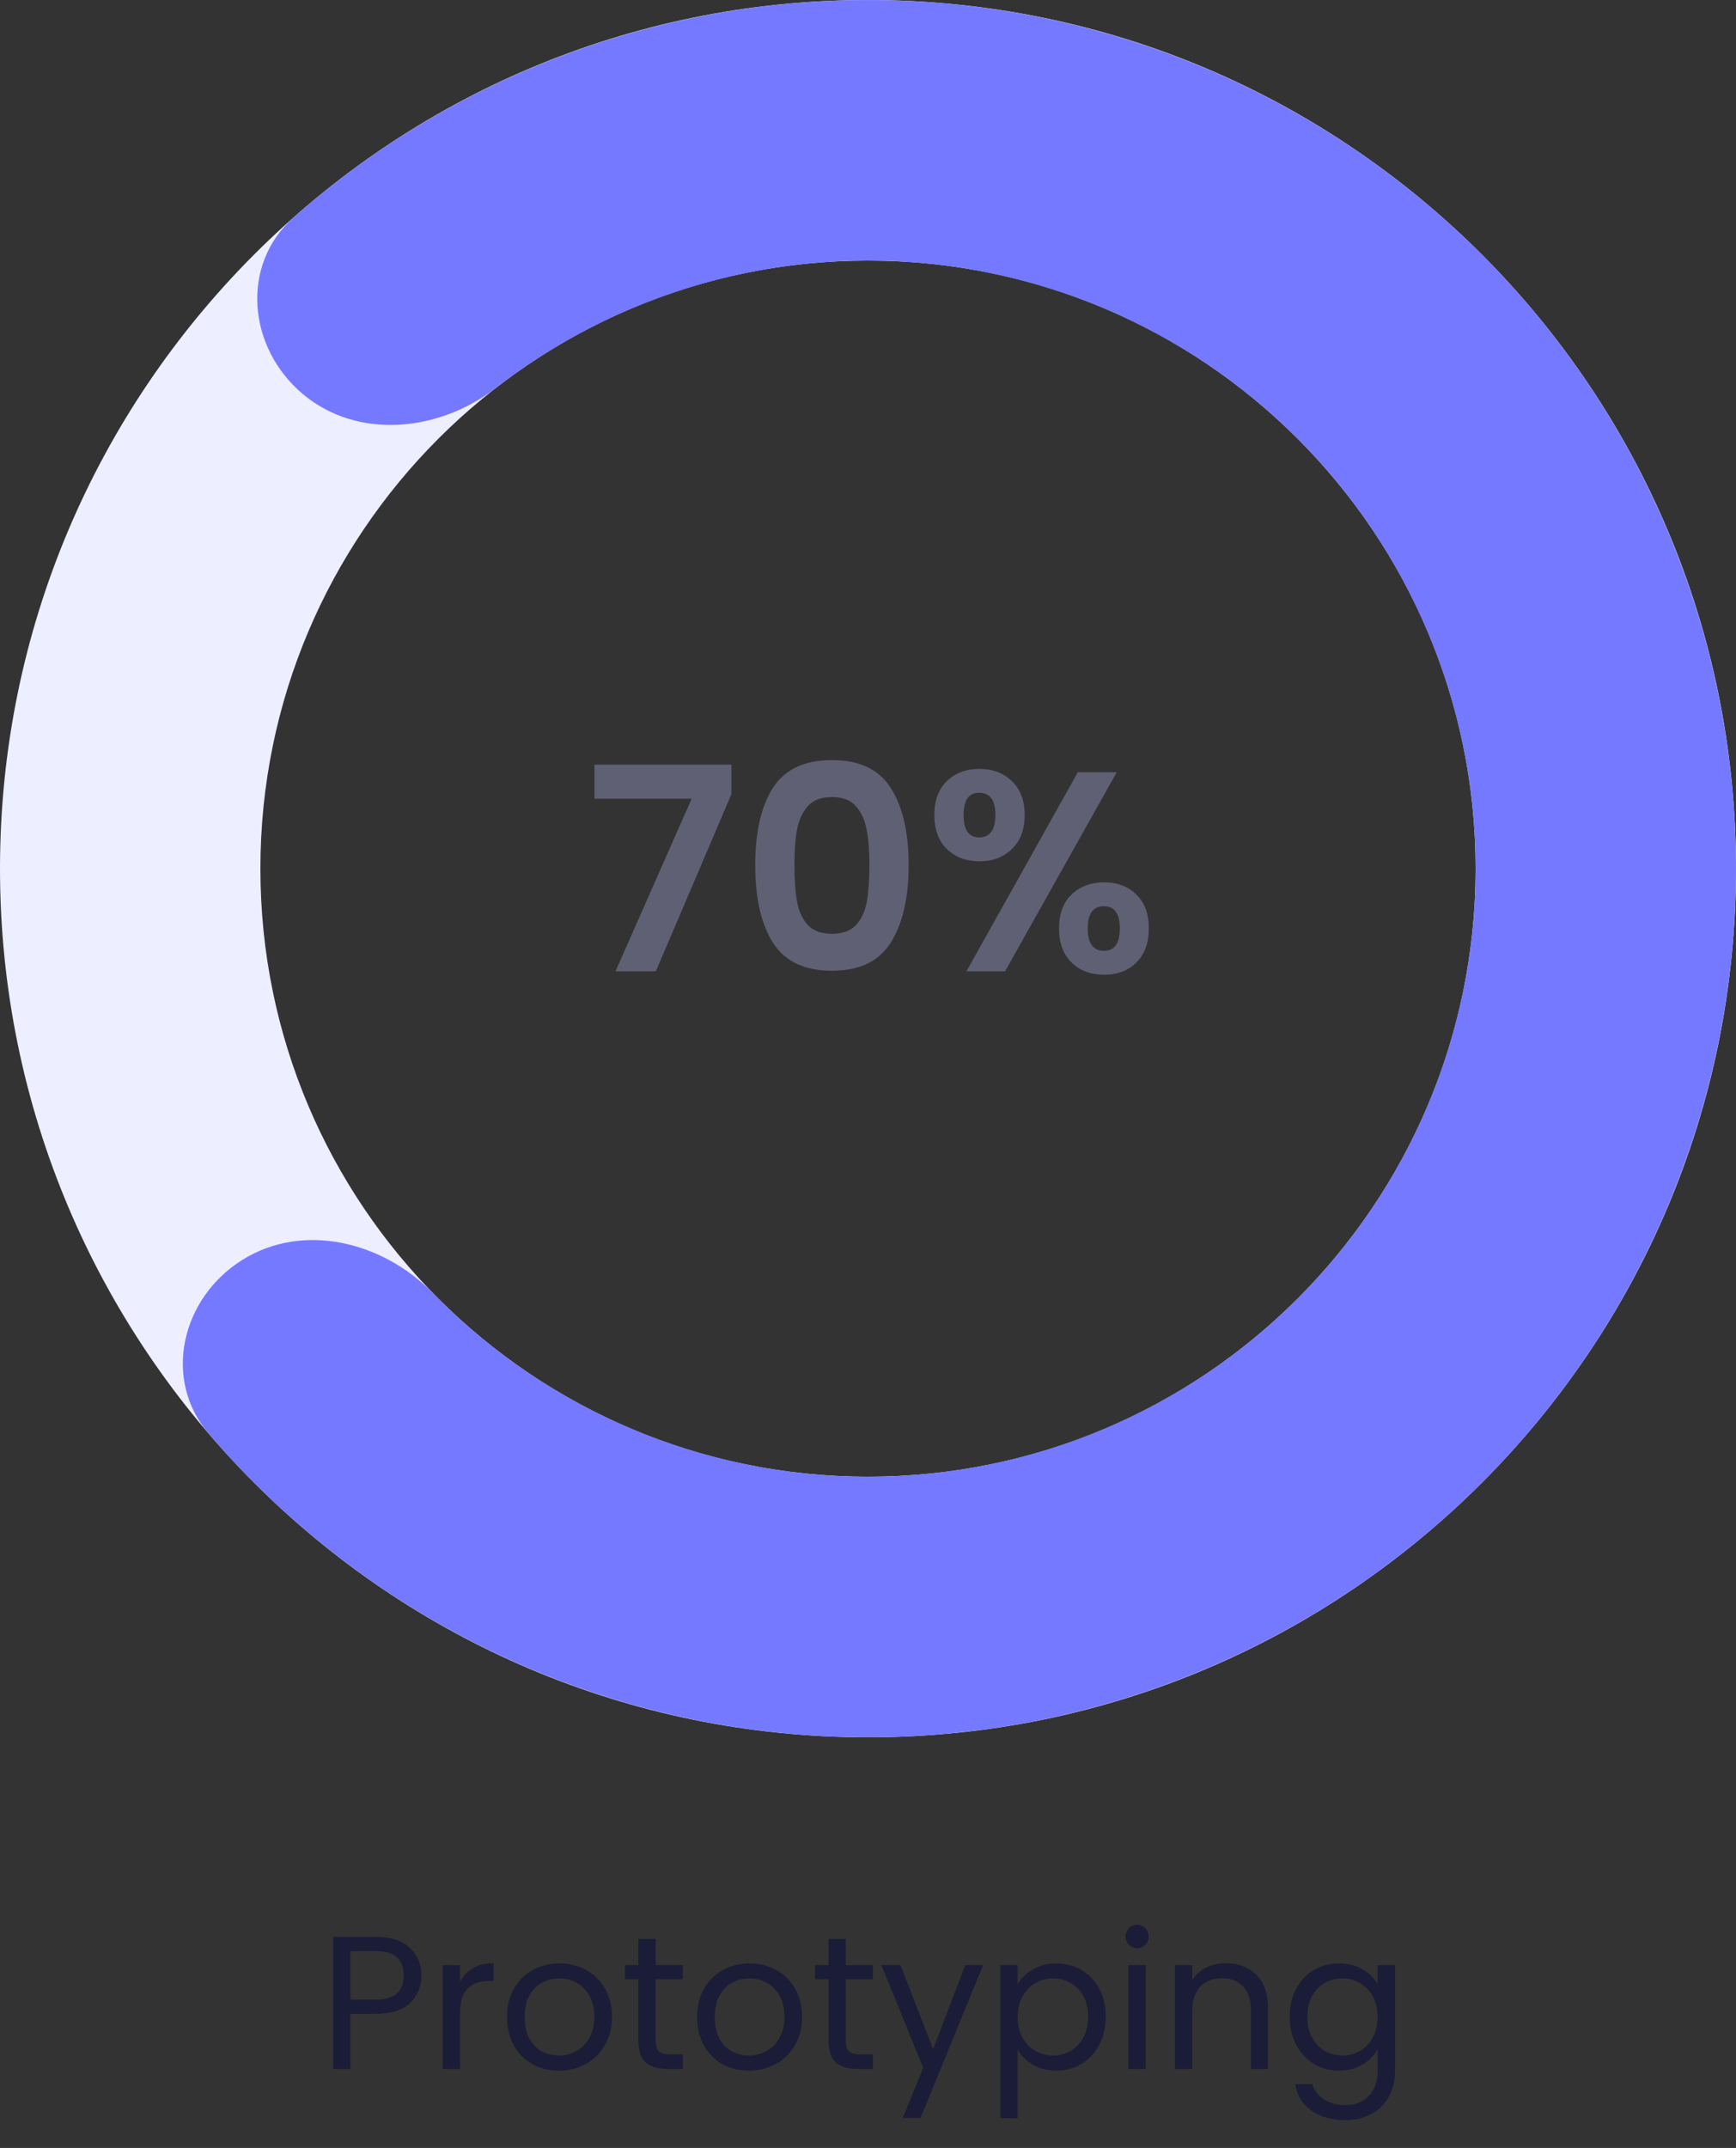 <svg width="220" height="272" viewBox="0 0 220 272" fill="none" xmlns="http://www.w3.org/2000/svg">
<rect x="0" y="0" width="220" height="272" fill="#333333" stroke="none"/>
<path d="M220 110C220 170.751 170.751 220 110 220C49.249 220 0 170.751 0 110C0 49.249 49.249 0 110 0C170.751 0 220 49.249 220 110ZM33 110C33 152.526 67.474 187 110 187C152.526 187 187 152.526 187 110C187 67.474 152.526 33 110 33C67.474 33 33 67.474 33 110Z" fill="#EDEEFF"/>
<path d="M38.375 49.899C31.394 44.042 30.413 33.522 37.248 27.494C50.406 15.892 66.213 7.55 83.389 3.267C105.928 -2.352 129.669 -0.692 151.207 8.01C172.745 16.712 190.976 32.009 203.285 51.709C215.595 71.409 221.353 94.5 219.732 117.674C218.112 140.847 209.197 162.912 194.265 180.707C179.333 198.502 159.151 211.113 136.611 216.733C114.071 222.352 90.331 220.692 68.793 211.99C52.38 205.359 37.888 194.898 26.473 181.577C20.543 174.657 22.979 164.376 30.707 159.547C38.435 154.718 48.509 157.232 54.871 163.756C62.275 171.35 71.211 177.376 81.155 181.393C96.232 187.485 112.85 188.647 128.628 184.713C144.406 180.779 158.533 171.951 168.985 159.495C179.438 147.038 185.678 131.593 186.812 115.371C187.947 99.15 183.917 82.986 175.3 69.196C166.683 55.406 153.922 44.698 138.845 38.607C123.768 32.516 107.15 31.353 91.372 35.287C80.966 37.882 71.278 42.605 62.889 49.094C55.681 54.669 45.356 55.757 38.375 49.899Z" fill="#7579FF"/>
<path d="M92.69 100.572L83.114 123H78.002L87.65 101.148H75.338V96.828H92.69V100.572ZM95.709 109.536C95.709 105.384 96.453 102.132 97.941 99.78C99.453 97.428 101.949 96.252 105.429 96.252C108.909 96.252 111.393 97.428 112.881 99.78C114.393 102.132 115.149 105.384 115.149 109.536C115.149 113.712 114.393 116.988 112.881 119.364C111.393 121.74 108.909 122.928 105.429 122.928C101.949 122.928 99.453 121.74 97.941 119.364C96.453 116.988 95.709 113.712 95.709 109.536ZM110.181 109.536C110.181 107.76 110.061 106.272 109.821 105.072C109.605 103.848 109.149 102.852 108.453 102.084C107.781 101.316 106.773 100.932 105.429 100.932C104.085 100.932 103.065 101.316 102.369 102.084C101.697 102.852 101.241 103.848 101.001 105.072C100.785 106.272 100.677 107.76 100.677 109.536C100.677 111.36 100.785 112.896 101.001 114.144C101.217 115.368 101.673 116.364 102.369 117.132C103.065 117.876 104.085 118.248 105.429 118.248C106.773 118.248 107.793 117.876 108.489 117.132C109.185 116.364 109.641 115.368 109.857 114.144C110.073 112.896 110.181 111.36 110.181 109.536ZM118.406 103.2C118.406 101.376 118.934 99.948 119.99 98.916C121.07 97.884 122.45 97.368 124.13 97.368C125.81 97.368 127.178 97.884 128.234 98.916C129.314 99.948 129.854 101.376 129.854 103.2C129.854 105.048 129.314 106.488 128.234 107.52C127.178 108.552 125.81 109.068 124.13 109.068C122.45 109.068 121.07 108.552 119.99 107.52C118.934 106.488 118.406 105.048 118.406 103.2ZM141.518 97.8L127.37 123H122.474L136.586 97.8H141.518ZM124.094 100.392C122.774 100.392 122.114 101.328 122.114 103.2C122.114 105.096 122.774 106.044 124.094 106.044C124.742 106.044 125.246 105.816 125.606 105.36C125.966 104.88 126.146 104.16 126.146 103.2C126.146 101.328 125.462 100.392 124.094 100.392ZM134.21 117.564C134.21 115.716 134.738 114.288 135.794 113.28C136.874 112.248 138.254 111.732 139.934 111.732C141.614 111.732 142.97 112.248 144.002 113.28C145.058 114.288 145.586 115.716 145.586 117.564C145.586 119.412 145.058 120.852 144.002 121.884C142.97 122.916 141.614 123.432 139.934 123.432C138.23 123.432 136.85 122.916 135.794 121.884C134.738 120.852 134.21 119.412 134.21 117.564ZM139.898 114.756C138.53 114.756 137.846 115.692 137.846 117.564C137.846 119.46 138.53 120.408 139.898 120.408C141.242 120.408 141.914 119.46 141.914 117.564C141.914 115.692 141.242 114.756 139.898 114.756Z" fill="#5F6073"/>
<path d="M53.403 250.168C53.403 251.56 52.923 252.72 51.963 253.648C51.019 254.56 49.571 255.016 47.619 255.016H44.403V262H42.219V245.272H47.619C49.507 245.272 50.939 245.728 51.915 246.64C52.907 247.552 53.403 248.728 53.403 250.168ZM47.619 253.216C48.835 253.216 49.731 252.952 50.307 252.424C50.883 251.896 51.171 251.144 51.171 250.168C51.171 248.104 49.987 247.072 47.619 247.072H44.403V253.216H47.619ZM58.301 250.984C58.685 250.232 59.23 249.648 59.934 249.232C60.654 248.816 61.526 248.608 62.55 248.608V250.864H61.974C59.526 250.864 58.301 252.192 58.301 254.848V262H56.117V248.848H58.301V250.984ZM70.807 262.216C69.575 262.216 68.455 261.936 67.447 261.376C66.455 260.816 65.671 260.024 65.095 259C64.535 257.96 64.255 256.76 64.255 255.4C64.255 254.056 64.543 252.872 65.119 251.848C65.711 250.808 66.511 250.016 67.519 249.472C68.527 248.912 69.655 248.632 70.903 248.632C72.151 248.632 73.279 248.912 74.287 249.472C75.295 250.016 76.087 250.8 76.663 251.824C77.255 252.848 77.551 254.04 77.551 255.4C77.551 256.76 77.247 257.96 76.639 259C76.047 260.024 75.239 260.816 74.215 261.376C73.191 261.936 72.055 262.216 70.807 262.216ZM70.807 260.296C71.591 260.296 72.327 260.112 73.015 259.744C73.703 259.376 74.255 258.824 74.671 258.088C75.103 257.352 75.319 256.456 75.319 255.4C75.319 254.344 75.111 253.448 74.695 252.712C74.279 251.976 73.735 251.432 73.063 251.08C72.391 250.712 71.663 250.528 70.879 250.528C70.079 250.528 69.343 250.712 68.671 251.08C68.015 251.432 67.487 251.976 67.087 252.712C66.687 253.448 66.487 254.344 66.487 255.4C66.487 256.472 66.679 257.376 67.063 258.112C67.463 258.848 67.991 259.4 68.647 259.768C69.303 260.12 70.023 260.296 70.807 260.296ZM83.086 250.648V258.4C83.086 259.04 83.222 259.496 83.494 259.768C83.766 260.024 84.238 260.152 84.91 260.152H86.518V262H84.55C83.334 262 82.422 261.72 81.814 261.16C81.206 260.6 80.902 259.68 80.902 258.4V250.648H79.198V248.848H80.902V245.536H83.086V248.848H86.518V250.648H83.086ZM94.9 262.216C93.668 262.216 92.548 261.936 91.54 261.376C90.548 260.816 89.764 260.024 89.188 259C88.628 257.96 88.348 256.76 88.348 255.4C88.348 254.056 88.636 252.872 89.212 251.848C89.804 250.808 90.604 250.016 91.612 249.472C92.62 248.912 93.748 248.632 94.996 248.632C96.244 248.632 97.372 248.912 98.38 249.472C99.388 250.016 100.18 250.8 100.756 251.824C101.348 252.848 101.644 254.04 101.644 255.4C101.644 256.76 101.34 257.96 100.732 259C100.14 260.024 99.332 260.816 98.308 261.376C97.284 261.936 96.148 262.216 94.9 262.216ZM94.9 260.296C95.684 260.296 96.42 260.112 97.108 259.744C97.796 259.376 98.348 258.824 98.764 258.088C99.196 257.352 99.412 256.456 99.412 255.4C99.412 254.344 99.204 253.448 98.788 252.712C98.372 251.976 97.828 251.432 97.156 251.08C96.484 250.712 95.756 250.528 94.972 250.528C94.172 250.528 93.436 250.712 92.764 251.08C92.108 251.432 91.58 251.976 91.18 252.712C90.78 253.448 90.58 254.344 90.58 255.4C90.58 256.472 90.772 257.376 91.156 258.112C91.556 258.848 92.084 259.4 92.74 259.768C93.396 260.12 94.116 260.296 94.9 260.296ZM107.18 250.648V258.4C107.18 259.04 107.316 259.496 107.588 259.768C107.86 260.024 108.332 260.152 109.004 260.152H110.612V262H108.644C107.428 262 106.516 261.72 105.908 261.16C105.3 260.6 104.996 259.68 104.996 258.4V250.648H103.292V248.848H104.996V245.536H107.18V248.848H110.612V250.648H107.18ZM124.586 248.848L116.666 268.192H114.41L117.002 261.856L111.698 248.848H114.122L118.25 259.504L122.33 248.848H124.586ZM128.966 251.272C129.398 250.52 130.038 249.896 130.886 249.4C131.75 248.888 132.75 248.632 133.886 248.632C135.054 248.632 136.11 248.912 137.054 249.472C138.014 250.032 138.766 250.824 139.31 251.848C139.854 252.856 140.126 254.032 140.126 255.376C140.126 256.704 139.854 257.888 139.31 258.928C138.766 259.968 138.014 260.776 137.054 261.352C136.11 261.928 135.054 262.216 133.886 262.216C132.766 262.216 131.774 261.968 130.91 261.472C130.062 260.96 129.414 260.328 128.966 259.576V268.24H126.782V248.848H128.966V251.272ZM137.894 255.376C137.894 254.384 137.694 253.52 137.294 252.784C136.894 252.048 136.35 251.488 135.662 251.104C134.99 250.72 134.246 250.528 133.43 250.528C132.63 250.528 131.886 250.728 131.198 251.128C130.526 251.512 129.982 252.08 129.566 252.832C129.166 253.568 128.966 254.424 128.966 255.4C128.966 256.392 129.166 257.264 129.566 258.016C129.982 258.752 130.526 259.32 131.198 259.72C131.886 260.104 132.63 260.296 133.43 260.296C134.246 260.296 134.99 260.104 135.662 259.72C136.35 259.32 136.894 258.752 137.294 258.016C137.694 257.264 137.894 256.384 137.894 255.376ZM144.128 246.712C143.712 246.712 143.36 246.568 143.072 246.28C142.784 245.992 142.64 245.64 142.64 245.224C142.64 244.808 142.784 244.456 143.072 244.168C143.36 243.88 143.712 243.736 144.128 243.736C144.528 243.736 144.864 243.88 145.136 244.168C145.424 244.456 145.568 244.808 145.568 245.224C145.568 245.64 145.424 245.992 145.136 246.28C144.864 246.568 144.528 246.712 144.128 246.712ZM145.184 248.848V262H143V248.848H145.184ZM155.315 248.608C156.915 248.608 158.211 249.096 159.203 250.072C160.195 251.032 160.691 252.424 160.691 254.248V262H158.531V254.56C158.531 253.248 158.203 252.248 157.547 251.56C156.891 250.856 155.995 250.504 154.859 250.504C153.707 250.504 152.787 250.864 152.099 251.584C151.427 252.304 151.091 253.352 151.091 254.728V262H148.907V248.848H151.091V250.72C151.523 250.048 152.107 249.528 152.843 249.16C153.595 248.792 154.419 248.608 155.315 248.608ZM169.682 248.632C170.818 248.632 171.81 248.88 172.658 249.376C173.522 249.872 174.162 250.496 174.578 251.248V248.848H176.786V262.288C176.786 263.488 176.53 264.552 176.018 265.48C175.506 266.424 174.77 267.16 173.81 267.688C172.866 268.216 171.762 268.48 170.498 268.48C168.77 268.48 167.33 268.072 166.178 267.256C165.026 266.44 164.346 265.328 164.138 263.92H166.298C166.538 264.72 167.034 265.36 167.786 265.84C168.538 266.336 169.442 266.584 170.498 266.584C171.698 266.584 172.674 266.208 173.426 265.456C174.194 264.704 174.578 263.648 174.578 262.288V259.528C174.146 260.296 173.506 260.936 172.658 261.448C171.81 261.96 170.818 262.216 169.682 262.216C168.514 262.216 167.45 261.928 166.49 261.352C165.546 260.776 164.802 259.968 164.258 258.928C163.714 257.888 163.442 256.704 163.442 255.376C163.442 254.032 163.714 252.856 164.258 251.848C164.802 250.824 165.546 250.032 166.49 249.472C167.45 248.912 168.514 248.632 169.682 248.632ZM174.578 255.4C174.578 254.408 174.378 253.544 173.978 252.808C173.578 252.072 173.034 251.512 172.346 251.128C171.674 250.728 170.93 250.528 170.114 250.528C169.298 250.528 168.554 250.72 167.882 251.104C167.21 251.488 166.674 252.048 166.274 252.784C165.874 253.52 165.674 254.384 165.674 255.376C165.674 256.384 165.874 257.264 166.274 258.016C166.674 258.752 167.21 259.32 167.882 259.72C168.554 260.104 169.298 260.296 170.114 260.296C170.93 260.296 171.674 260.104 172.346 259.72C173.034 259.32 173.578 258.752 173.978 258.016C174.378 257.264 174.578 256.392 174.578 255.4Z" fill="#1B1C37"/>
</svg>
